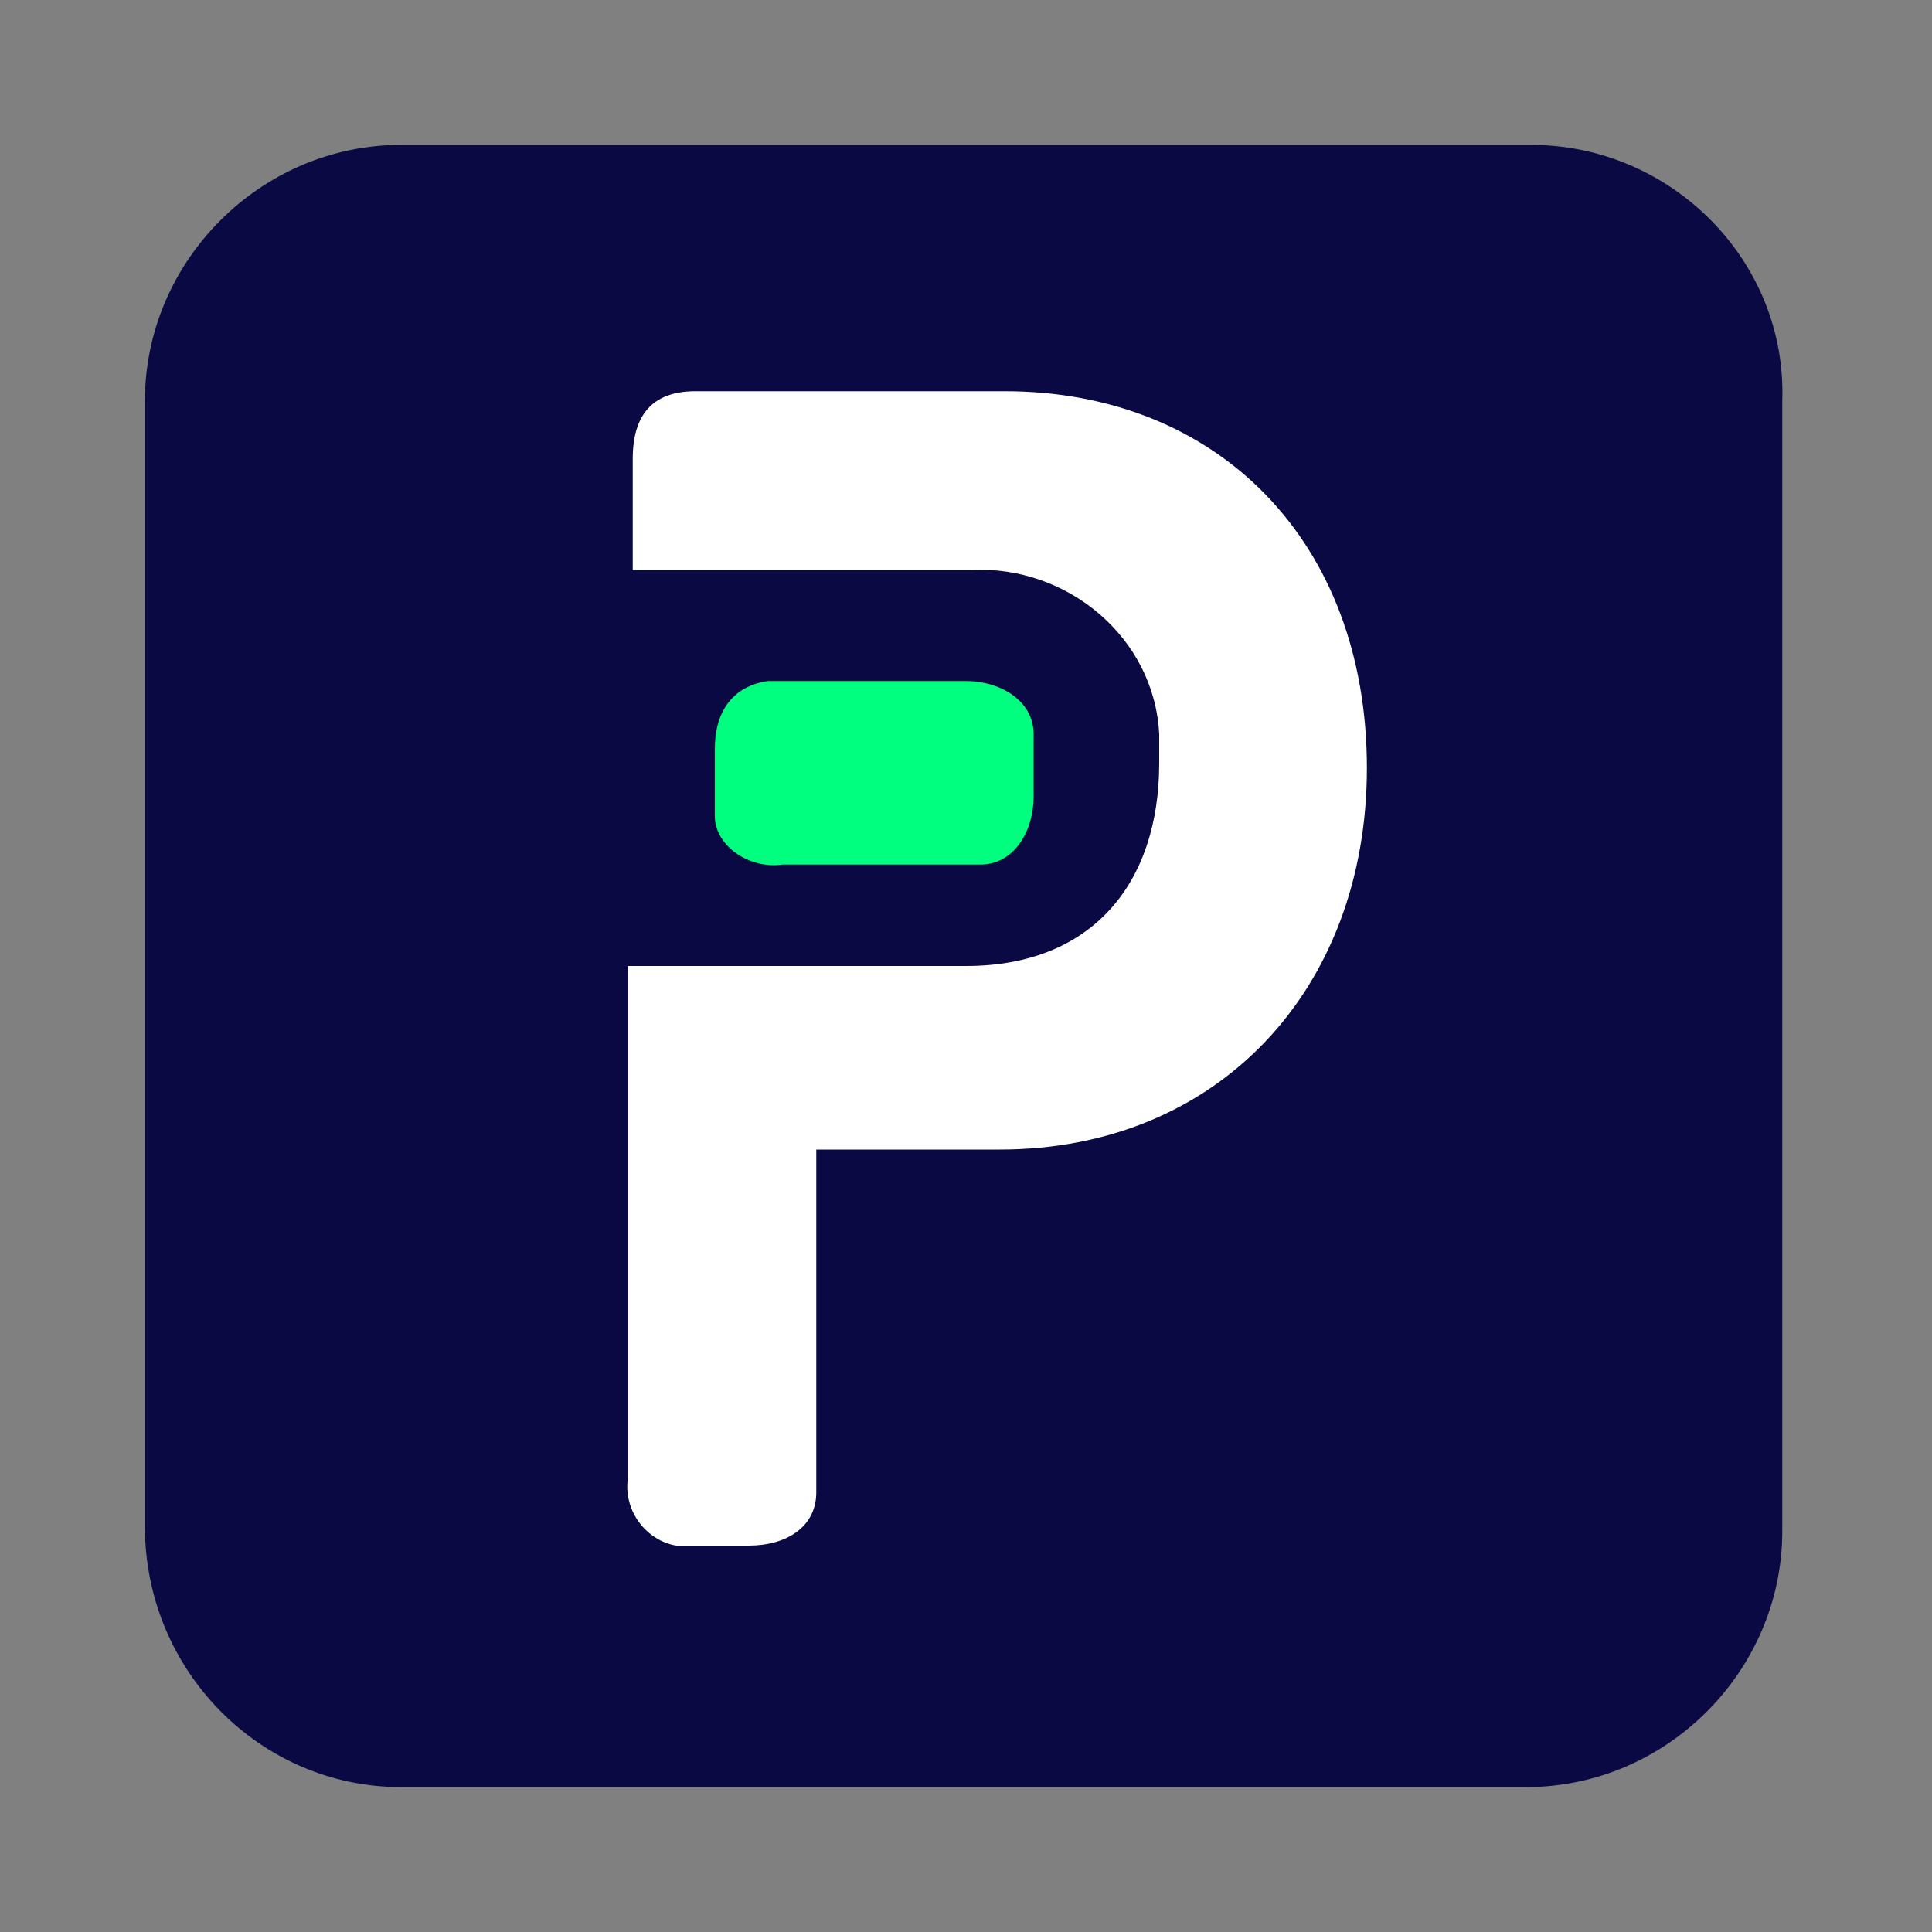 <?xml version="1.0" encoding="utf-8"?>
<!-- Generator: Adobe Illustrator 22.1.0, SVG Export Plug-In . SVG Version: 6.00 Build 0)  -->
<svg version="1.1" id="Ebene_1" xmlns="http://www.w3.org/2000/svg" xmlns:xlink="http://www.w3.org/1999/xlink" x="0px" y="0px"
	 viewBox="0 0 40 40" style="enable-background:new 0 0 40 40;" xml:space="preserve">
<rect x="0" y="0" width="40" height="40" fill="#808080" stroke="none"/>
<style type="text/css">
	.st0{fill:#0A0944;}
	.st1{fill:#FFFFFF;}
	.st2{fill:#00FF7F;}
</style>
<path class="st0" d="M31.7,3H8.3C5.4,3,3,5.4,3,8.3v23.3c0,3,2.4,5.4,5.3,5.4l0,0h23.3c2.9,0,5.3-2.4,5.3-5.3l0,0V8.3
	C37,5.4,34.6,3,31.7,3L31.7,3"/>
<path class="st1" d="M20.8,8.1h-6.4c-0.9,0-1.3,0.5-1.3,1.4v2.3h7c2-0.1,3.8,1.4,3.9,3.4c0,0.2,0,0.4,0,0.6c0,2.5-1.4,4.2-4,4.2h-7
	v10.6c-0.1,0.7,0.4,1.3,1,1.4c0.1,0,0.2,0,0.3,0h1.2c0.8,0,1.4-0.4,1.4-1.1c0-0.1,0-0.2,0-0.3v-6.8h3.8c4.5,0,7.6-3.3,7.6-7.9
	C28.3,11.2,25.2,8.1,20.8,8.1"/>
<path class="st2" d="M14.8,15.5c0-0.8,0.4-1.3,1.1-1.4c0.1,0,0.2,0,0.3,0H20c0.7,0,1.4,0.4,1.4,1.1c0,0.1,0,0.2,0,0.3v1
	c0,0.7-0.4,1.4-1.1,1.4c-0.1,0-0.2,0-0.3,0h-3.8c-0.7,0.1-1.4-0.4-1.4-1L14.8,15.5z"/>
</svg>

